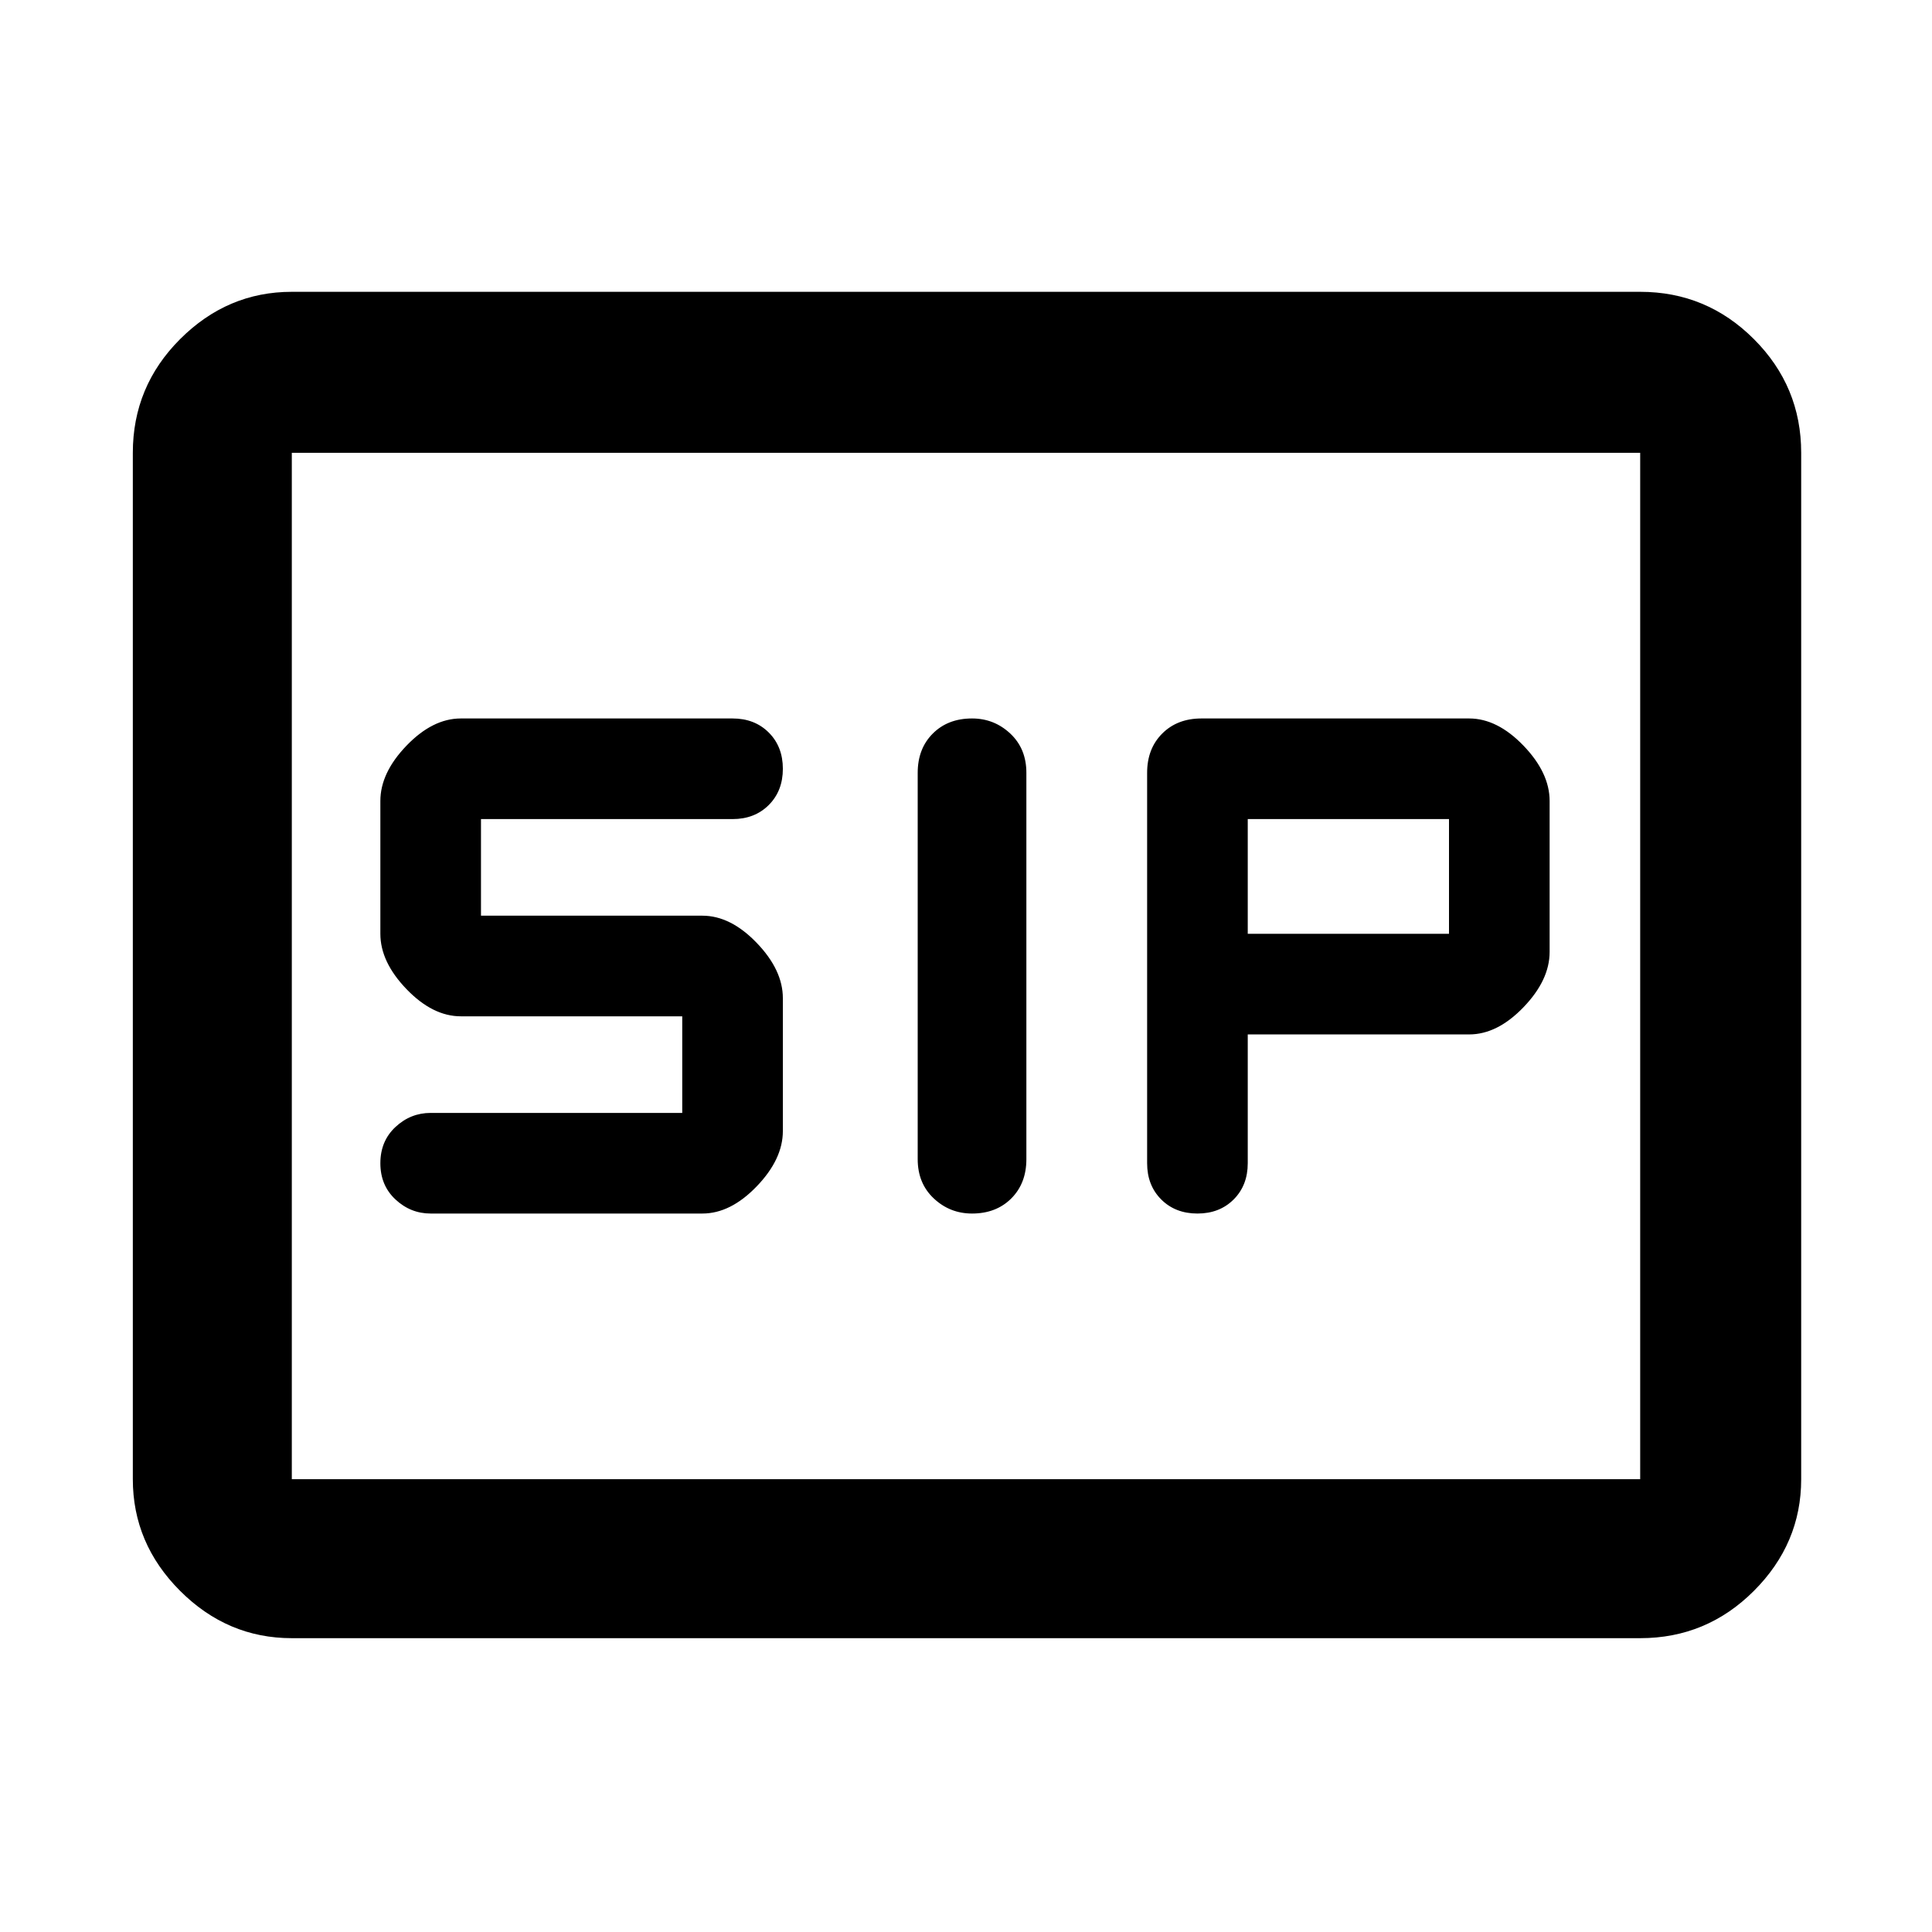 <svg xmlns="http://www.w3.org/2000/svg" height="48" width="48"><path d="M24.15 30.15Q24.75 30.15 25.125 29.775Q25.5 29.4 25.5 28.8V19.2Q25.5 18.6 25.1 18.225Q24.7 17.85 24.15 17.85Q23.55 17.85 23.175 18.225Q22.8 18.6 22.8 19.2V28.8Q22.8 29.4 23.2 29.775Q23.6 30.15 24.15 30.15ZM29.75 30.15Q30.3 30.15 30.65 29.8Q31 29.45 31 28.9V25.7H36.5Q37.2 25.7 37.85 25.025Q38.5 24.35 38.5 23.65V19.9Q38.5 19.2 37.85 18.525Q37.2 17.85 36.5 17.85H29.85Q29.25 17.85 28.875 18.225Q28.5 18.6 28.5 19.2V28.9Q28.5 29.45 28.85 29.8Q29.2 30.15 29.75 30.15ZM31 23.2V20.35H36V23.2ZM10.7 30.15H17.45Q18.15 30.15 18.8 29.475Q19.45 28.8 19.45 28.1V24.8Q19.45 24.1 18.8 23.425Q18.15 22.75 17.45 22.75H11.95V20.35H18.2Q18.75 20.35 19.1 20Q19.45 19.65 19.45 19.1Q19.45 18.55 19.1 18.2Q18.75 17.85 18.2 17.85H11.45Q10.75 17.85 10.1 18.525Q9.45 19.2 9.45 19.9V23.2Q9.45 23.9 10.1 24.575Q10.75 25.25 11.45 25.25H16.95V27.65H10.7Q10.2 27.65 9.825 28Q9.45 28.35 9.45 28.9Q9.45 29.45 9.825 29.8Q10.2 30.15 10.7 30.15ZM7.25 40.7Q5.65 40.7 4.475 39.525Q3.3 38.35 3.3 36.75V11.25Q3.3 9.6 4.475 8.425Q5.65 7.25 7.25 7.25H40.75Q42.4 7.25 43.575 8.425Q44.75 9.6 44.75 11.25V36.75Q44.75 38.35 43.575 39.525Q42.4 40.7 40.75 40.7ZM7.25 36.75Q7.25 36.75 7.25 36.75Q7.25 36.75 7.25 36.75V11.25Q7.25 11.25 7.25 11.25Q7.25 11.25 7.25 11.25Q7.25 11.25 7.25 11.25Q7.25 11.25 7.25 11.25V36.75Q7.25 36.75 7.25 36.75Q7.25 36.75 7.25 36.75ZM7.25 36.75H40.75Q40.75 36.75 40.75 36.75Q40.75 36.75 40.75 36.75V11.25Q40.75 11.25 40.75 11.25Q40.75 11.25 40.75 11.25H7.25Q7.25 11.25 7.25 11.25Q7.25 11.25 7.25 11.25V36.75Q7.25 36.75 7.25 36.75Q7.25 36.75 7.25 36.75Z"/></svg>